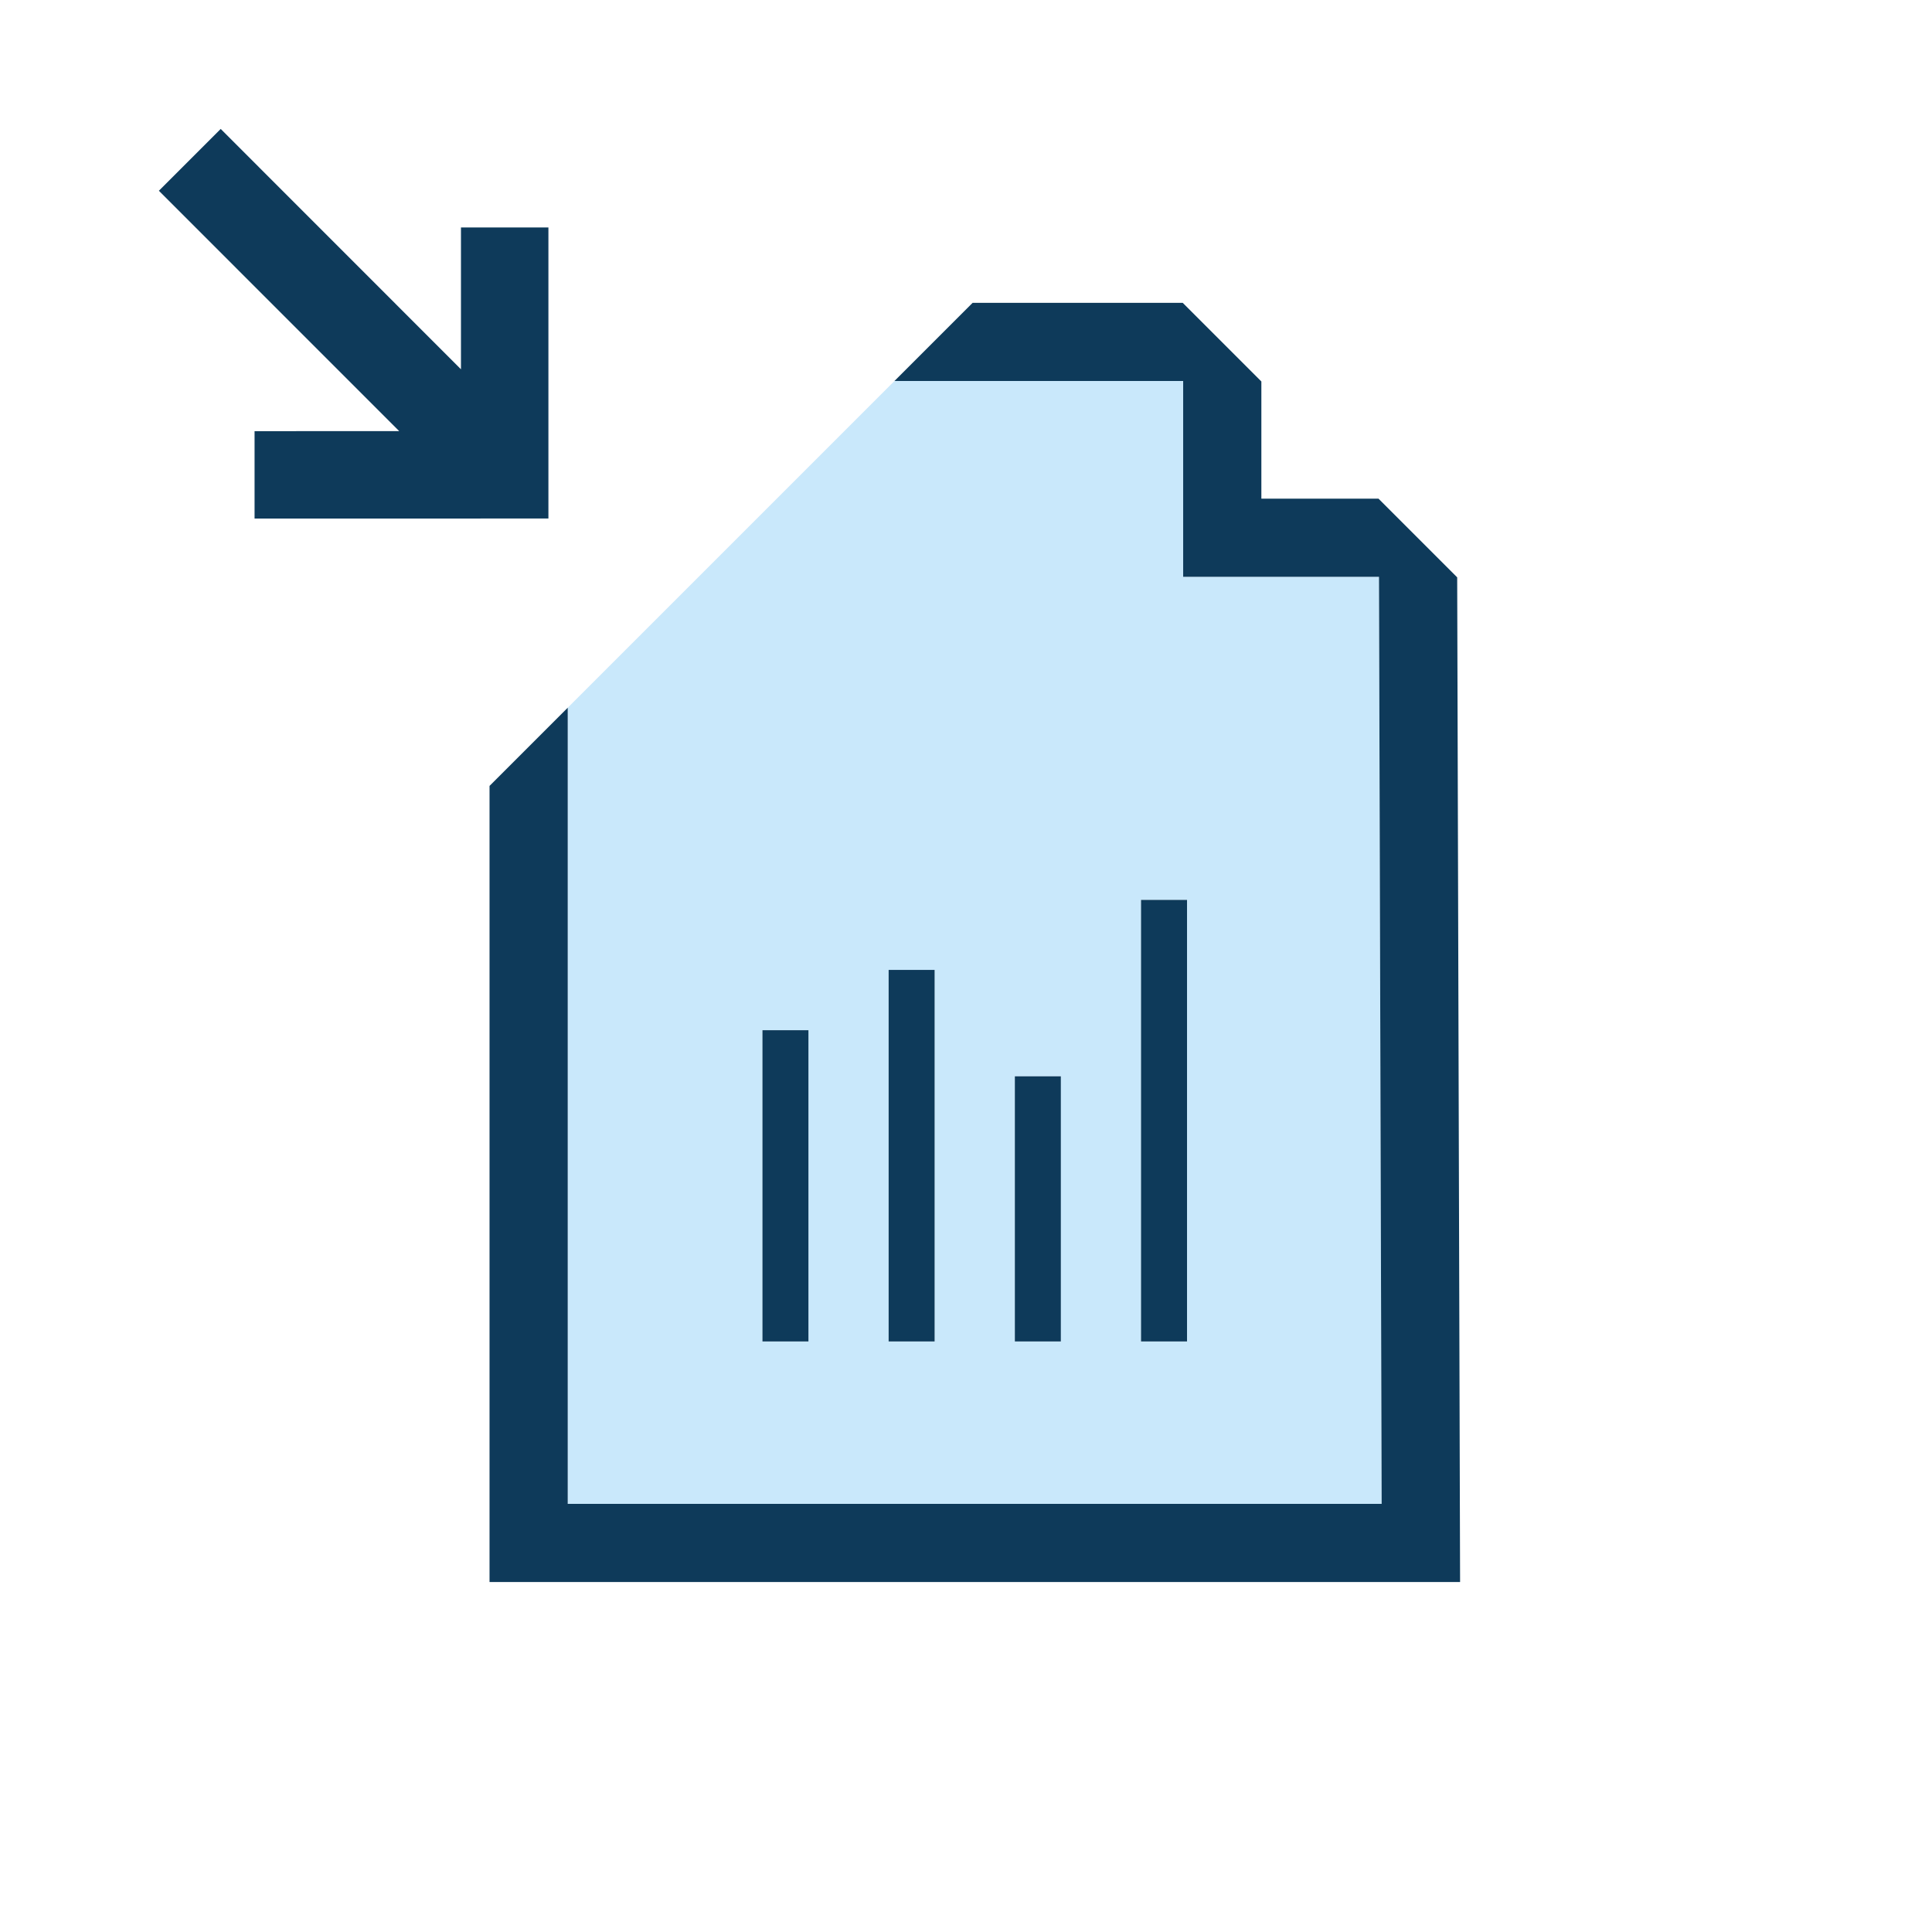 <?xml version="1.0" encoding="utf-8"?>
<!-- Generator: Adobe Illustrator 17.0.0, SVG Export Plug-In . SVG Version: 6.00 Build 0)  -->
<!DOCTYPE svg PUBLIC "-//W3C//DTD SVG 1.1//EN" "http://www.w3.org/Graphics/SVG/1.1/DTD/svg11.dtd">
<svg version="1.1" id="Layer_1" xmlns="http://www.w3.org/2000/svg" x="0px" y="0px"
     width="42px" height="42px" viewBox="0 0 42 42" enable-background="new 0 0 42 42" xml:space="preserve">
<g>
	<polygon fill="#0E3A5A" points="5.534,11.273 11.922,11.272 11.922,4.945 10.021,4.945 10.021,8.028 4.798,2.803 3.454,4.147 
		8.678,9.372 5.534,9.373 	"/>
  <path fill="#C9E8FB" d="M30.036,32.693L29.978,12.54h-4.257V8.282h-6.276l-7.103,7.103v17.309H30.036z M24.805,19.563h1v9.599h-1
		V19.563z M22.062,23.398h1v5.764h-1V23.398z M19.318,21.085h1v8.077h-1V21.085z M16.575,22.396h1v6.766h-1V22.396z"/>
  <polygon fill="#0E3A5A" points="31.678,12.551 29.968,10.841 27.421,10.841 27.421,8.293 25.711,6.583 21.144,6.583 19.445,8.282
		25.721,8.282 25.721,12.54 29.978,12.54 30.036,32.693 12.342,32.693 12.342,15.385 10.642,17.085 10.642,34.392 31.741,34.392 	
		"/>
  <rect x="24.805" y="19.563" fill="#0E3A5A" width="1" height="9.599"/>
  <rect x="22.062" y="23.398" fill="#0E3A5A" width="1" height="5.764"/>
  <rect x="19.318" y="21.085" fill="#0E3A5A" width="1" height="8.077"/>
  <rect x="16.575" y="22.396" fill="#0E3A5A" width="1" height="6.766"/>
</g>
</svg>
